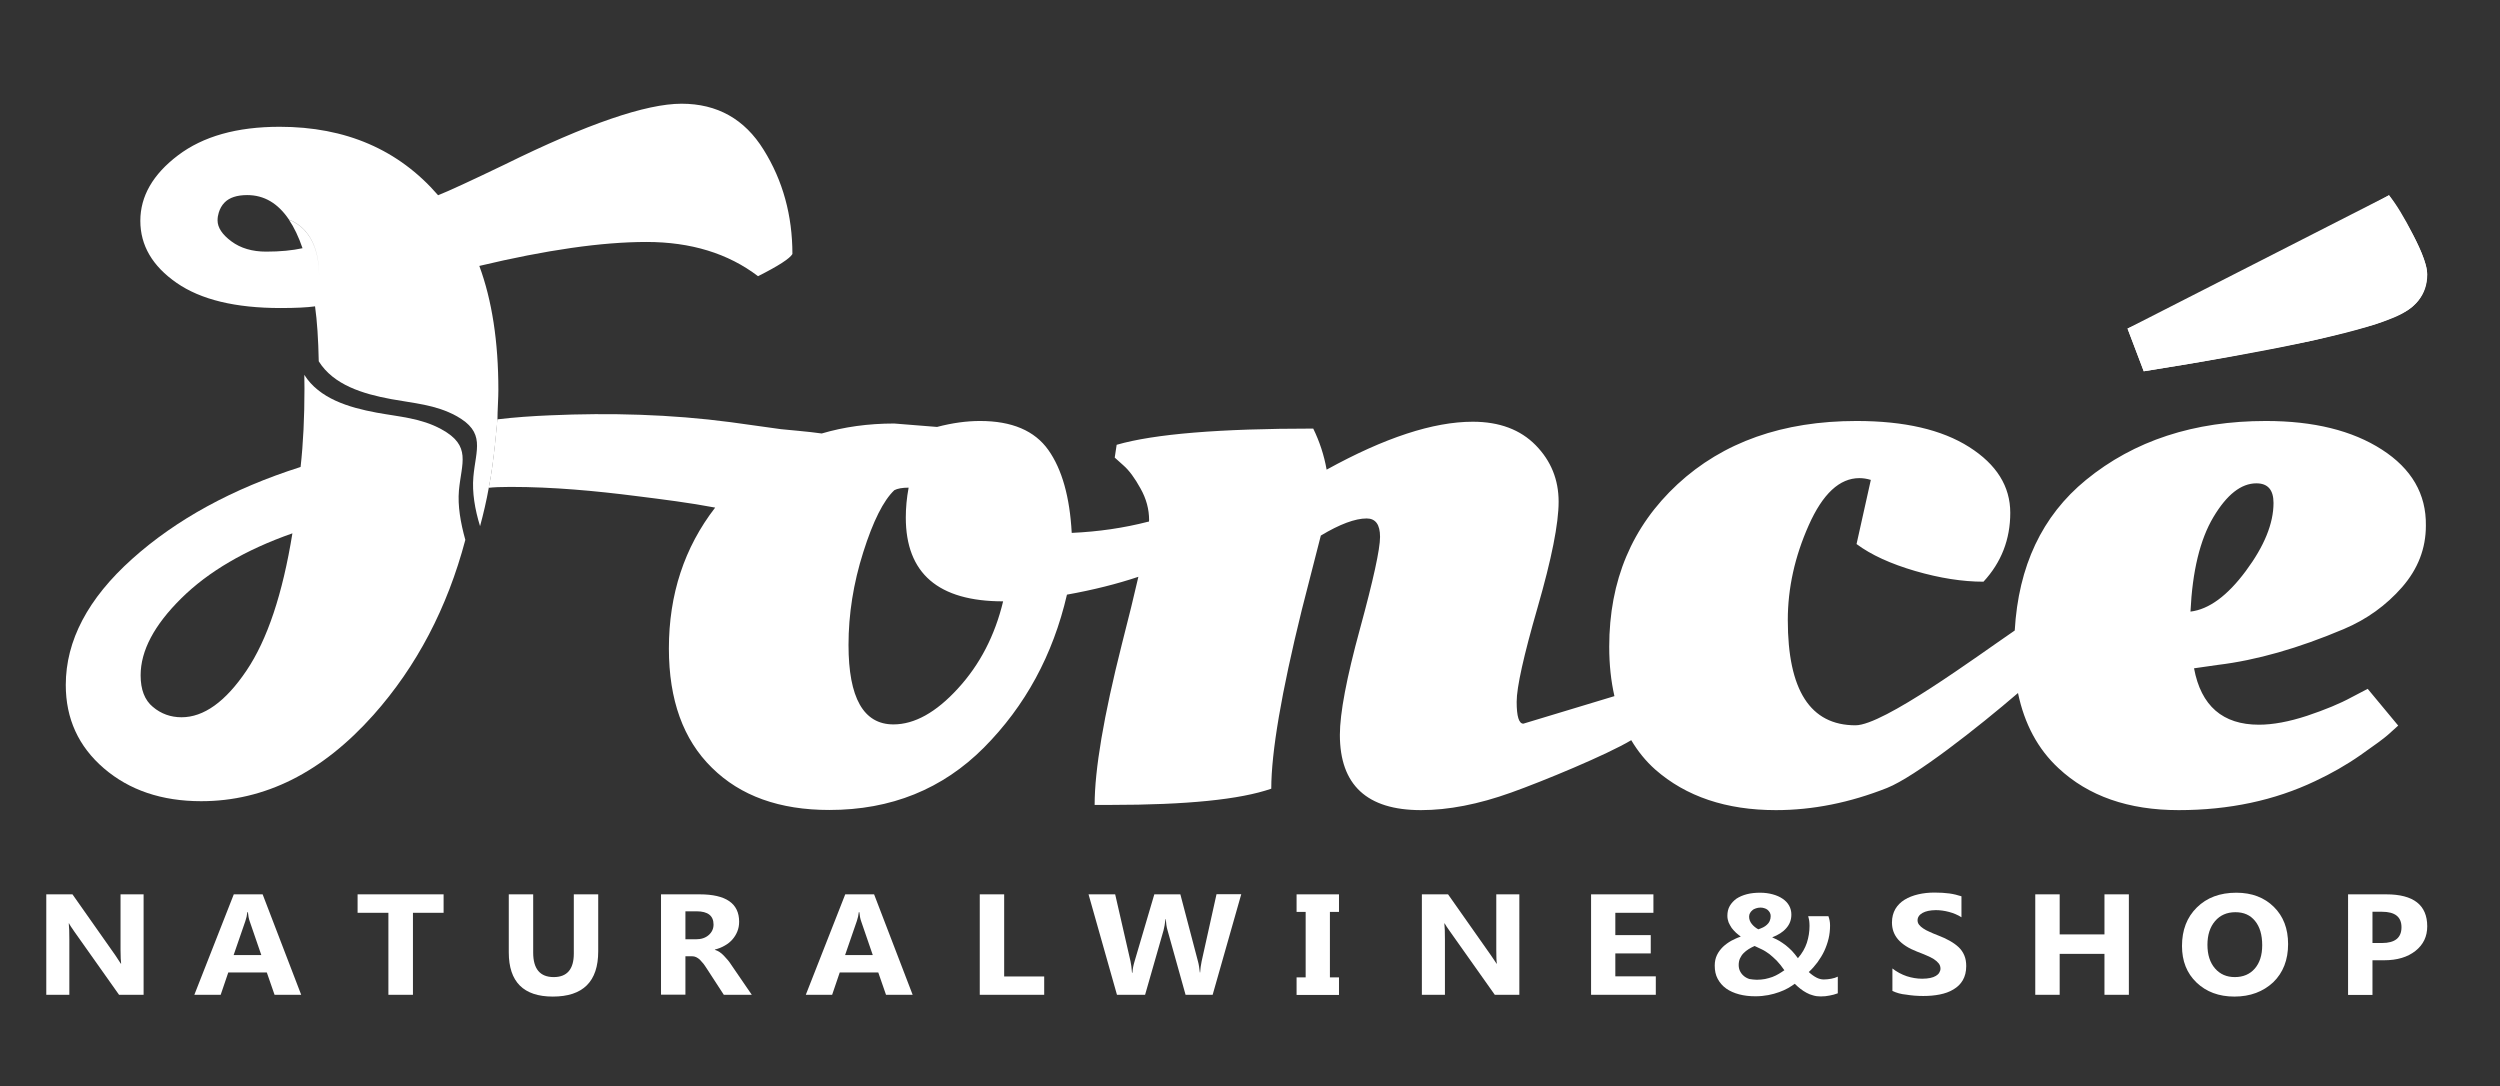 <?xml version="1.0" encoding="utf-8"?>
<!-- Generator: Adobe Illustrator 26.3.1, SVG Export Plug-In . SVG Version: 6.00 Build 0)  -->
<svg version="1.1" id="레이어_1" xmlns="http://www.w3.org/2000/svg" xmlns:xlink="http://www.w3.org/1999/xlink" x="0px"
	 y="0px" viewBox="0 0 168 73" style="enable-background:new 0 0 168 73;" xml:space="preserve">
<rect x="0" y="0" width="168" height="73" fill="#333333" stroke="none"/>
<style type="text/css">
	.st0{fill:#FFFFFF;}
</style>
<g>
	<g>
		<path class="st0" d="M9.65,66.85H8l-3-4.24c-0.17-0.25-0.3-0.43-0.36-0.56H4.62c0.03,0.24,0.04,0.6,0.04,1.09v3.71H3.11V60.1h1.76
			l2.89,4.11c0.13,0.19,0.25,0.37,0.36,0.55h0.02C8.12,64.6,8.1,64.3,8.1,63.83V60.1h1.55V66.85z"/>
		<path class="st0" d="M20.24,66.85h-1.79l-0.52-1.5h-2.59l-0.51,1.5h-1.77l2.65-6.75h1.94L20.24,66.85z M17.56,64.18l-0.78-2.27
			c-0.06-0.17-0.1-0.37-0.12-0.61h-0.04c-0.02,0.2-0.06,0.39-0.13,0.59l-0.79,2.29H17.56z"/>
		<path class="st0" d="M29.82,61.34h-2.07v5.51H26.1v-5.51h-2.07V60.1h5.78V61.34z"/>
		<path class="st0" d="M40.2,63.93c0,2.03-1.02,3.04-3.05,3.04c-1.97,0-2.96-0.99-2.96-2.97v-3.9h1.64v3.92
			c0,1.09,0.46,1.64,1.38,1.64c0.9,0,1.35-0.53,1.35-1.58V60.1h1.64V63.93z"/>
		<path class="st0" d="M50.52,66.85h-1.88l-1.13-1.74c-0.08-0.13-0.17-0.25-0.24-0.35c-0.08-0.1-0.16-0.19-0.24-0.27
			c-0.08-0.07-0.16-0.13-0.25-0.17c-0.08-0.04-0.18-0.06-0.28-0.06h-0.44v2.58h-1.64V60.1h2.6c1.76,0,2.65,0.61,2.65,1.84
			c0,0.24-0.04,0.45-0.12,0.65c-0.08,0.2-0.19,0.38-0.33,0.54c-0.14,0.16-0.31,0.3-0.51,0.41c-0.2,0.12-0.43,0.21-0.67,0.27v0.02
			c0.11,0.03,0.21,0.08,0.32,0.15c0.1,0.07,0.2,0.15,0.29,0.25c0.09,0.09,0.18,0.2,0.27,0.3c0.09,0.11,0.16,0.21,0.23,0.32
			L50.52,66.85z M46.06,61.24v1.88h0.71c0.35,0,0.63-0.09,0.85-0.28c0.22-0.19,0.33-0.43,0.33-0.71c0-0.59-0.38-0.89-1.14-0.89
			H46.06z"/>
		<path class="st0" d="M61.33,66.85h-1.79l-0.52-1.5h-2.59l-0.51,1.5h-1.77l2.65-6.75h1.94L61.33,66.85z M58.65,64.18l-0.78-2.27
			c-0.06-0.17-0.1-0.37-0.12-0.61h-0.04c-0.02,0.2-0.06,0.39-0.13,0.59l-0.79,2.29H58.65z"/>
		<path class="st0" d="M70.17,66.85h-4.33V60.1h1.64v5.52h2.69V66.85z"/>
		<path class="st0" d="M83.41,60.1l-1.92,6.75h-1.82l-1.21-4.33c-0.07-0.23-0.1-0.48-0.12-0.76h-0.02
			c-0.03,0.31-0.08,0.56-0.13,0.76l-1.24,4.33h-1.89l-1.91-6.75h1.79l1.03,4.5c0.04,0.19,0.08,0.45,0.1,0.77h0.03
			c0.01-0.24,0.06-0.5,0.15-0.79l1.32-4.48h1.75l1.19,4.53c0.05,0.17,0.08,0.41,0.12,0.72h0.02c0.01-0.25,0.05-0.5,0.1-0.75l1-4.51
			H83.41z"/>
		<path class="st0" d="M89.98,60.1v1.18h-0.61v4.4h0.61v1.18h-2.85v-1.18h0.61v-4.4h-0.61V60.1H89.98z"/>
		<path class="st0" d="M102.1,66.85h-1.65l-3-4.24c-0.18-0.25-0.3-0.43-0.37-0.56h-0.02c0.03,0.24,0.04,0.6,0.04,1.09v3.71h-1.55
			V60.1h1.76l2.89,4.11c0.13,0.19,0.25,0.37,0.37,0.55h0.02c-0.03-0.16-0.04-0.47-0.04-0.93V60.1h1.55V66.85z"/>
		<path class="st0" d="M111.28,66.85h-4.36V60.1h4.19v1.24h-2.56v1.5h2.38v1.23h-2.38v1.54h2.72V66.85z"/>
		<path class="st0" d="M122.35,66.96c-0.18,0-0.35-0.02-0.51-0.07c-0.16-0.04-0.31-0.1-0.45-0.18c-0.14-0.08-0.28-0.16-0.41-0.27
			c-0.13-0.1-0.25-0.21-0.37-0.33c-0.12,0.09-0.28,0.19-0.45,0.29c-0.18,0.1-0.37,0.19-0.6,0.27c-0.22,0.08-0.47,0.15-0.73,0.2
			c-0.27,0.05-0.55,0.08-0.86,0.08c-0.4,0-0.76-0.04-1.1-0.13c-0.34-0.09-0.63-0.22-0.87-0.39c-0.24-0.17-0.43-0.39-0.57-0.65
			c-0.14-0.26-0.2-0.55-0.2-0.89c0-0.27,0.05-0.5,0.15-0.71c0.1-0.21,0.24-0.39,0.4-0.55c0.17-0.16,0.35-0.29,0.56-0.41
			c0.21-0.11,0.42-0.21,0.64-0.28c-0.1-0.08-0.21-0.16-0.32-0.26c-0.11-0.1-0.2-0.21-0.29-0.32c-0.08-0.12-0.15-0.25-0.21-0.38
			c-0.05-0.14-0.08-0.28-0.08-0.44c0-0.25,0.05-0.47,0.16-0.66c0.11-0.19,0.26-0.35,0.45-0.49c0.2-0.13,0.43-0.23,0.7-0.3
			c0.27-0.07,0.57-0.1,0.89-0.1c0.31,0,0.6,0.04,0.85,0.11c0.26,0.07,0.48,0.17,0.67,0.3c0.19,0.13,0.33,0.28,0.43,0.46
			c0.1,0.18,0.15,0.38,0.15,0.6c0,0.35-0.11,0.65-0.34,0.91c-0.22,0.26-0.54,0.46-0.95,0.62c0.16,0.07,0.32,0.15,0.47,0.23
			c0.15,0.09,0.29,0.19,0.44,0.3c0.14,0.11,0.28,0.24,0.42,0.38c0.13,0.14,0.27,0.31,0.4,0.49c0.28-0.32,0.48-0.67,0.6-1.03
			c0.12-0.37,0.18-0.75,0.18-1.14c0-0.12-0.01-0.23-0.02-0.34c-0.02-0.11-0.04-0.21-0.07-0.31h1.36c0.04,0.1,0.06,0.2,0.08,0.29
			c0.02,0.09,0.03,0.21,0.03,0.33c0,0.3-0.03,0.6-0.1,0.89c-0.07,0.29-0.17,0.57-0.29,0.83c-0.12,0.26-0.28,0.51-0.45,0.75
			c-0.18,0.24-0.37,0.46-0.59,0.66c0.17,0.16,0.34,0.28,0.51,0.37c0.17,0.09,0.34,0.13,0.5,0.13c0.16,0,0.33-0.02,0.5-0.05
			c0.17-0.03,0.32-0.08,0.44-0.14v1.12c-0.19,0.07-0.37,0.12-0.55,0.15C122.77,66.94,122.57,66.96,122.35,66.96z M118.05,65.84
			c0.2,0,0.39-0.02,0.56-0.05c0.17-0.04,0.34-0.08,0.5-0.14c0.15-0.06,0.3-0.13,0.43-0.21c0.13-0.08,0.26-0.16,0.37-0.24
			c-0.17-0.25-0.34-0.46-0.51-0.64c-0.17-0.17-0.34-0.32-0.5-0.45c-0.17-0.12-0.33-0.23-0.5-0.31c-0.16-0.08-0.33-0.16-0.49-0.23
			c-0.14,0.06-0.27,0.13-0.4,0.21c-0.13,0.08-0.24,0.17-0.34,0.27c-0.1,0.1-0.18,0.22-0.24,0.35c-0.06,0.13-0.09,0.28-0.09,0.45
			c0,0.15,0.03,0.29,0.09,0.41c0.06,0.12,0.14,0.23,0.25,0.32c0.1,0.09,0.23,0.16,0.38,0.21C117.71,65.81,117.88,65.84,118.05,65.84
			z M118.99,61.56c0-0.09-0.02-0.17-0.06-0.24c-0.04-0.07-0.09-0.13-0.15-0.18c-0.06-0.05-0.14-0.09-0.22-0.11
			c-0.08-0.03-0.17-0.04-0.26-0.04c-0.11,0-0.21,0.02-0.3,0.05c-0.09,0.03-0.18,0.07-0.24,0.13c-0.07,0.05-0.12,0.12-0.16,0.19
			c-0.04,0.07-0.06,0.15-0.06,0.24c0,0.18,0.06,0.34,0.18,0.49c0.12,0.15,0.27,0.27,0.44,0.36c0.11-0.04,0.22-0.08,0.32-0.13
			c0.1-0.05,0.19-0.11,0.26-0.18c0.08-0.07,0.14-0.15,0.18-0.24C118.97,61.78,118.99,61.68,118.99,61.56z"/>
		<path class="st0" d="M127.17,66.59v-1.51c0.29,0.23,0.61,0.4,0.96,0.52c0.34,0.11,0.69,0.17,1.04,0.17c0.21,0,0.39-0.02,0.54-0.05
			c0.15-0.03,0.28-0.08,0.38-0.14c0.1-0.06,0.18-0.13,0.23-0.22c0.05-0.08,0.08-0.17,0.08-0.27c0-0.13-0.04-0.25-0.12-0.35
			c-0.08-0.1-0.19-0.2-0.33-0.29c-0.14-0.09-0.31-0.17-0.5-0.25c-0.19-0.08-0.4-0.17-0.62-0.25c-0.57-0.22-0.99-0.49-1.27-0.81
			c-0.28-0.32-0.42-0.7-0.42-1.15c0-0.35,0.08-0.65,0.23-0.91c0.15-0.25,0.36-0.46,0.62-0.62c0.26-0.16,0.57-0.28,0.91-0.36
			c0.34-0.08,0.71-0.12,1.09-0.12c0.38,0,0.72,0.02,1.01,0.06c0.29,0.04,0.56,0.11,0.81,0.19v1.41c-0.12-0.08-0.26-0.15-0.4-0.21
			c-0.14-0.06-0.29-0.11-0.44-0.15c-0.15-0.04-0.3-0.07-0.45-0.09c-0.15-0.02-0.29-0.03-0.43-0.03c-0.19,0-0.35,0.02-0.51,0.05
			c-0.15,0.03-0.28,0.08-0.39,0.14c-0.1,0.06-0.19,0.13-0.24,0.21c-0.06,0.08-0.09,0.18-0.09,0.28c0,0.11,0.03,0.21,0.1,0.3
			c0.07,0.09,0.16,0.17,0.28,0.25c0.12,0.08,0.26,0.16,0.43,0.23c0.17,0.08,0.36,0.16,0.57,0.24c0.29,0.11,0.55,0.23,0.78,0.36
			c0.23,0.13,0.43,0.27,0.6,0.43c0.17,0.16,0.29,0.34,0.38,0.55c0.09,0.21,0.13,0.45,0.13,0.72c0,0.38-0.08,0.69-0.23,0.95
			c-0.15,0.26-0.36,0.46-0.63,0.62c-0.26,0.16-0.57,0.27-0.92,0.34c-0.35,0.07-0.72,0.1-1.11,0.1c-0.4,0-0.78-0.03-1.14-0.09
			C127.75,66.81,127.44,66.72,127.17,66.59z"/>
		<path class="st0" d="M143.06,66.85h-1.64V64.1h-3.01v2.75h-1.64V60.1h1.64v2.69h3.01V60.1h1.64V66.85z"/>
		<path class="st0" d="M150.15,66.97c-1.04,0-1.89-0.32-2.54-0.94c-0.66-0.63-0.98-1.45-0.98-2.46c0-1.07,0.33-1.93,1-2.59
			c0.67-0.66,1.55-0.99,2.65-0.99c1.04,0,1.88,0.32,2.52,0.95c0.64,0.63,0.96,1.46,0.96,2.5c0,1.06-0.33,1.92-1,2.57
			C152.08,66.64,151.22,66.97,150.15,66.97z M150.22,61.3c-0.57,0-1.03,0.2-1.37,0.6c-0.34,0.4-0.51,0.93-0.51,1.59
			c0,0.67,0.17,1.2,0.51,1.59c0.34,0.39,0.78,0.58,1.33,0.58c0.56,0,1.01-0.19,1.34-0.57c0.33-0.38,0.5-0.9,0.5-1.57
			c0-0.7-0.16-1.24-0.48-1.63C151.22,61.49,150.78,61.3,150.22,61.3z"/>
		<path class="st0" d="M159.43,64.53v2.33h-1.64V60.1h2.57c1.83,0,2.75,0.72,2.75,2.15c0,0.68-0.26,1.23-0.79,1.65
			c-0.53,0.42-1.23,0.63-2.11,0.63H159.43z M159.43,61.27v2.1h0.64c0.87,0,1.31-0.35,1.31-1.06c0-0.69-0.43-1.04-1.31-1.04H159.43z"
			/>
	</g>
	<path class="st0" d="M30.84,32.96c0.17-1.85,0.86-3-1.17-4.11c-1.38-0.76-2.84-0.84-4.36-1.12c-1.89-0.35-3.86-0.95-4.86-2.54
		c0,0.3,0.01,0.61,0.01,0.93c0,1.9-0.08,3.65-0.26,5.26c-4.58,1.46-8.35,3.52-11.32,6.18c-2.97,2.66-4.46,5.49-4.46,8.47
		c0,2.26,0.85,4.13,2.56,5.6c1.71,1.47,3.89,2.21,6.54,2.21c4.28,0,8.13-1.93,11.58-5.8c2.9-3.26,4.96-7.19,6.17-11.76
		C30.95,35.13,30.75,33.99,30.84,32.96z M16.56,45.07c-1.41,2.09-2.87,3.13-4.36,3.13c-0.73,0-1.37-0.23-1.92-0.69
		c-0.56-0.46-0.83-1.17-0.83-2.13c0-1.65,0.91-3.37,2.73-5.17c1.82-1.8,4.31-3.26,7.47-4.37C18.99,39.91,17.97,42.98,16.56,45.07z"
		/>
	<path class="st0" d="M51.32,10.07c-1.28-2.07-3.12-3.1-5.52-3.1c-2.39,0-6.35,1.36-11.87,4.08c-2.31,1.11-3.8,1.8-4.49,2.07
		c-2.65-3.06-6.2-4.6-10.65-4.6c-2.87,0-5.14,0.64-6.83,1.92c-1.69,1.28-2.53,2.75-2.53,4.4c0,1.65,0.81,3.04,2.44,4.17
		c1.63,1.13,3.95,1.69,6.99,1.69c1.01,0,1.78-0.04,2.29-0.11c0.08-0.36,0.16-0.73,0.22-1.12c0.23-1.65-0.04-3.8-1.76-4.62
		c-0.06-0.03-0.12-0.05-0.19-0.08c0.35,0.52,0.65,1.15,0.91,1.91c-0.68,0.15-1.5,0.23-2.44,0.23c-0.94,0-1.72-0.23-2.34-0.69
		c-0.62-0.46-0.93-0.93-0.93-1.41c0-0.19,0.03-0.36,0.08-0.52c-0.25-0.06-0.48-0.13-0.71-0.23c0.22,0.1,0.46,0.18,0.71,0.23
		c0.08-0.26,0.2-0.49,0.4-0.69c0.32-0.32,0.82-0.49,1.51-0.49c1.14,0,2.07,0.55,2.81,1.65c0.06,0.02,0.13,0.05,0.19,0.08
		c1.72,0.82,1.99,2.96,1.76,4.62c-0.06,0.39-0.14,0.77-0.22,1.12c0.01,0,0.01,0,0.02,0c0.14,0.99,0.22,2.22,0.25,3.7
		c0.99,1.59,2.97,2.19,4.86,2.54c1.52,0.28,2.98,0.37,4.36,1.12c2.03,1.11,1.33,2.26,1.17,4.11c-0.09,1.03,0.1,2.18,0.45,3.31
		c0.23-0.85,0.43-1.71,0.59-2.6c0.34-1.59,0.58-4.6,0.58-4.6c0-0.23,0.01-0.55,0.03-0.98c0.02-0.42,0.03-0.75,0.03-0.98
		c0-3.25-0.43-6.03-1.28-8.33c4.49-1.07,8.23-1.61,11.23-1.61c2.99,0,5.49,0.77,7.5,2.3c1.37-0.69,2.14-1.19,2.31-1.49
		C53.25,14.48,52.61,12.14,51.32,10.07z"/>
	<g>
		<path class="st0" d="M160.74,21.39c1.58-0.61,2.37-1.59,2.37-2.93c0-0.54-0.31-1.42-0.93-2.64c-0.62-1.23-1.17-2.13-1.64-2.7
			c-6.46,3.68-12.31,6.66-17.57,8.96l1.09,2.87C152.78,23.57,158.34,22.38,160.74,21.39z"/>
		<path class="st0" d="M160.06,30.21c-1.99-1.28-4.58-1.92-7.79-1.92c-4.83,0-8.86,1.32-12.09,3.96c-2.96,2.42-4.54,5.8-4.79,10.12
			c-2.56,1.75-8.82,6.37-10.7,6.37c-3.04,0-4.55-2.36-4.55-7.07c0-2.15,0.47-4.27,1.41-6.38c0.94-2.11,2.07-3.16,3.4-3.16
			c0.26,0,0.51,0.04,0.77,0.12l-0.96,4.31c0.98,0.73,2.3,1.33,3.94,1.81c1.65,0.48,3.18,0.72,4.59,0.72c1.2-1.3,1.8-2.84,1.8-4.63
			c0-1.78-0.92-3.25-2.76-4.42c-1.84-1.17-4.36-1.75-7.57-1.75c-4.96,0-8.97,1.42-12.03,4.25c-3.06,2.84-4.59,6.47-4.59,10.92
			c0,1.21,0.12,2.31,0.35,3.32l-6.12,1.85c-0.3,0-0.45-0.49-0.45-1.47c0-0.98,0.47-3.09,1.41-6.35c0.94-3.26,1.41-5.62,1.41-7.1
			c0-1.47-0.51-2.74-1.54-3.79c-1.03-1.05-2.44-1.58-4.23-1.58c-2.65,0-5.92,1.07-9.82,3.22c-0.17-0.96-0.47-1.88-0.9-2.76
			c-6.28,0-10.69,0.36-13.21,1.09l-0.13,0.86l0.58,0.52c0.39,0.34,0.77,0.86,1.15,1.55c0.39,0.69,0.58,1.4,0.58,2.13
			c0,0.02-0.01,0.07-0.01,0.1l-0.06,0.01c-1.63,0.42-3.34,0.67-5.13,0.75c-0.13-2.41-0.65-4.27-1.57-5.57
			c-0.92-1.3-2.45-1.95-4.59-1.95c-0.9,0-1.86,0.13-2.89,0.4l-2.88-0.23c-1.76,0-3.38,0.23-4.87,0.67c-0.79-0.12-2.5-0.26-2.74-0.29
			c-1.13-0.15-2.25-0.32-3.38-0.47c-4.02-0.53-8.1-0.64-12.15-0.46c-1.18,0.05-2.36,0.13-3.53,0.27c0,0-0.24,3-0.58,4.6
			c0.34-0.04,0.83-0.06,1.47-0.06c2.84,0,5.67,0.26,8.49,0.62c1.75,0.22,3.52,0.44,5.26,0.77c-2.07,2.68-3.11,5.83-3.11,9.47
			c0,3.45,0.96,6.12,2.89,8.01c1.92,1.9,4.55,2.84,7.89,2.84c4.15,0,7.61-1.4,10.39-4.19c2.78-2.8,4.64-6.22,5.58-10.28
			c1.78-0.32,3.37-0.72,4.8-1.2c-0.28,1.23-0.65,2.74-1.11,4.53c-1.22,4.83-1.83,8.43-1.83,10.8h1.09c5.09,0,8.68-0.36,10.78-1.09
			c0-2.45,0.68-6.45,2.05-12.01c0.68-2.64,1.11-4.31,1.28-5c1.28-0.77,2.31-1.15,3.08-1.15c0.6,0,0.9,0.41,0.9,1.24
			c0,0.82-0.45,2.88-1.35,6.18c-0.9,3.29-1.35,5.67-1.35,7.12c0,3.37,1.82,5.06,5.45,5.06c1.84,0,3.86-0.39,6.06-1.18
			c2.08-0.74,6.44-2.54,8.07-3.52c0.44,0.74,0.97,1.4,1.61,1.97c2.07,1.82,4.78,2.73,8.11,2.73c2.48,0,4.97-0.5,7.47-1.49
			c1.9-0.76,6.1-4.06,8.8-6.38c0.43,2.07,1.33,3.76,2.72,5.05c2.01,1.88,4.7,2.82,8.08,2.82s6.44-0.65,9.17-1.95
			c1.07-0.5,2.09-1.08,3.05-1.75c0.96-0.67,1.57-1.12,1.83-1.35l0.7-0.63l-2.05-2.47l-1.09,0.57c-0.77,0.42-1.76,0.83-2.98,1.24
			c-1.22,0.4-2.3,0.6-3.24,0.6c-2.43,0-3.89-1.26-4.36-3.79l1.61-0.23c2.57-0.31,5.39-1.11,8.46-2.41c1.54-0.65,2.84-1.59,3.91-2.81
			c1.07-1.23,1.6-2.6,1.6-4.14C163.05,33.19,162.05,31.49,160.06,30.21z M64.37,46.27c-1.47,1.61-2.92,2.41-4.33,2.41
			c-2.01,0-3.02-1.78-3.02-5.34c0-2.07,0.33-4.15,0.99-6.23c0.66-2.09,1.36-3.48,2.09-4.17c0.21-0.11,0.53-0.17,0.96-0.17
			c-0.13,0.69-0.19,1.36-0.19,2.01c0,3.75,2.18,5.63,6.54,5.63C66.86,42.7,65.85,44.66,64.37,46.27z M150.92,38.37
			c-1.24,1.67-2.48,2.58-3.72,2.73c0.13-2.72,0.64-4.84,1.54-6.35c0.9-1.51,1.86-2.27,2.89-2.27c0.77,0,1.15,0.44,1.15,1.32
			C152.78,35.18,152.16,36.7,150.92,38.37z"/>
	</g>
	<path class="st0" d="M144.06,24.95l-1.09-2.87l17.57-8.96c0,0,2.63,3.83,2.56,5.34c-0.06,1.51-0.99,2.2-1.37,2.42
		c-0.37,0.22-1.47,0.72-2.29,0.96c-0.82,0.24-3.35,0.89-4.08,1.05c-0.73,0.16-6.53,1.28-8.02,1.52
		C145.86,24.65,144.06,24.95,144.06,24.95z"/>
</g>
</svg>
